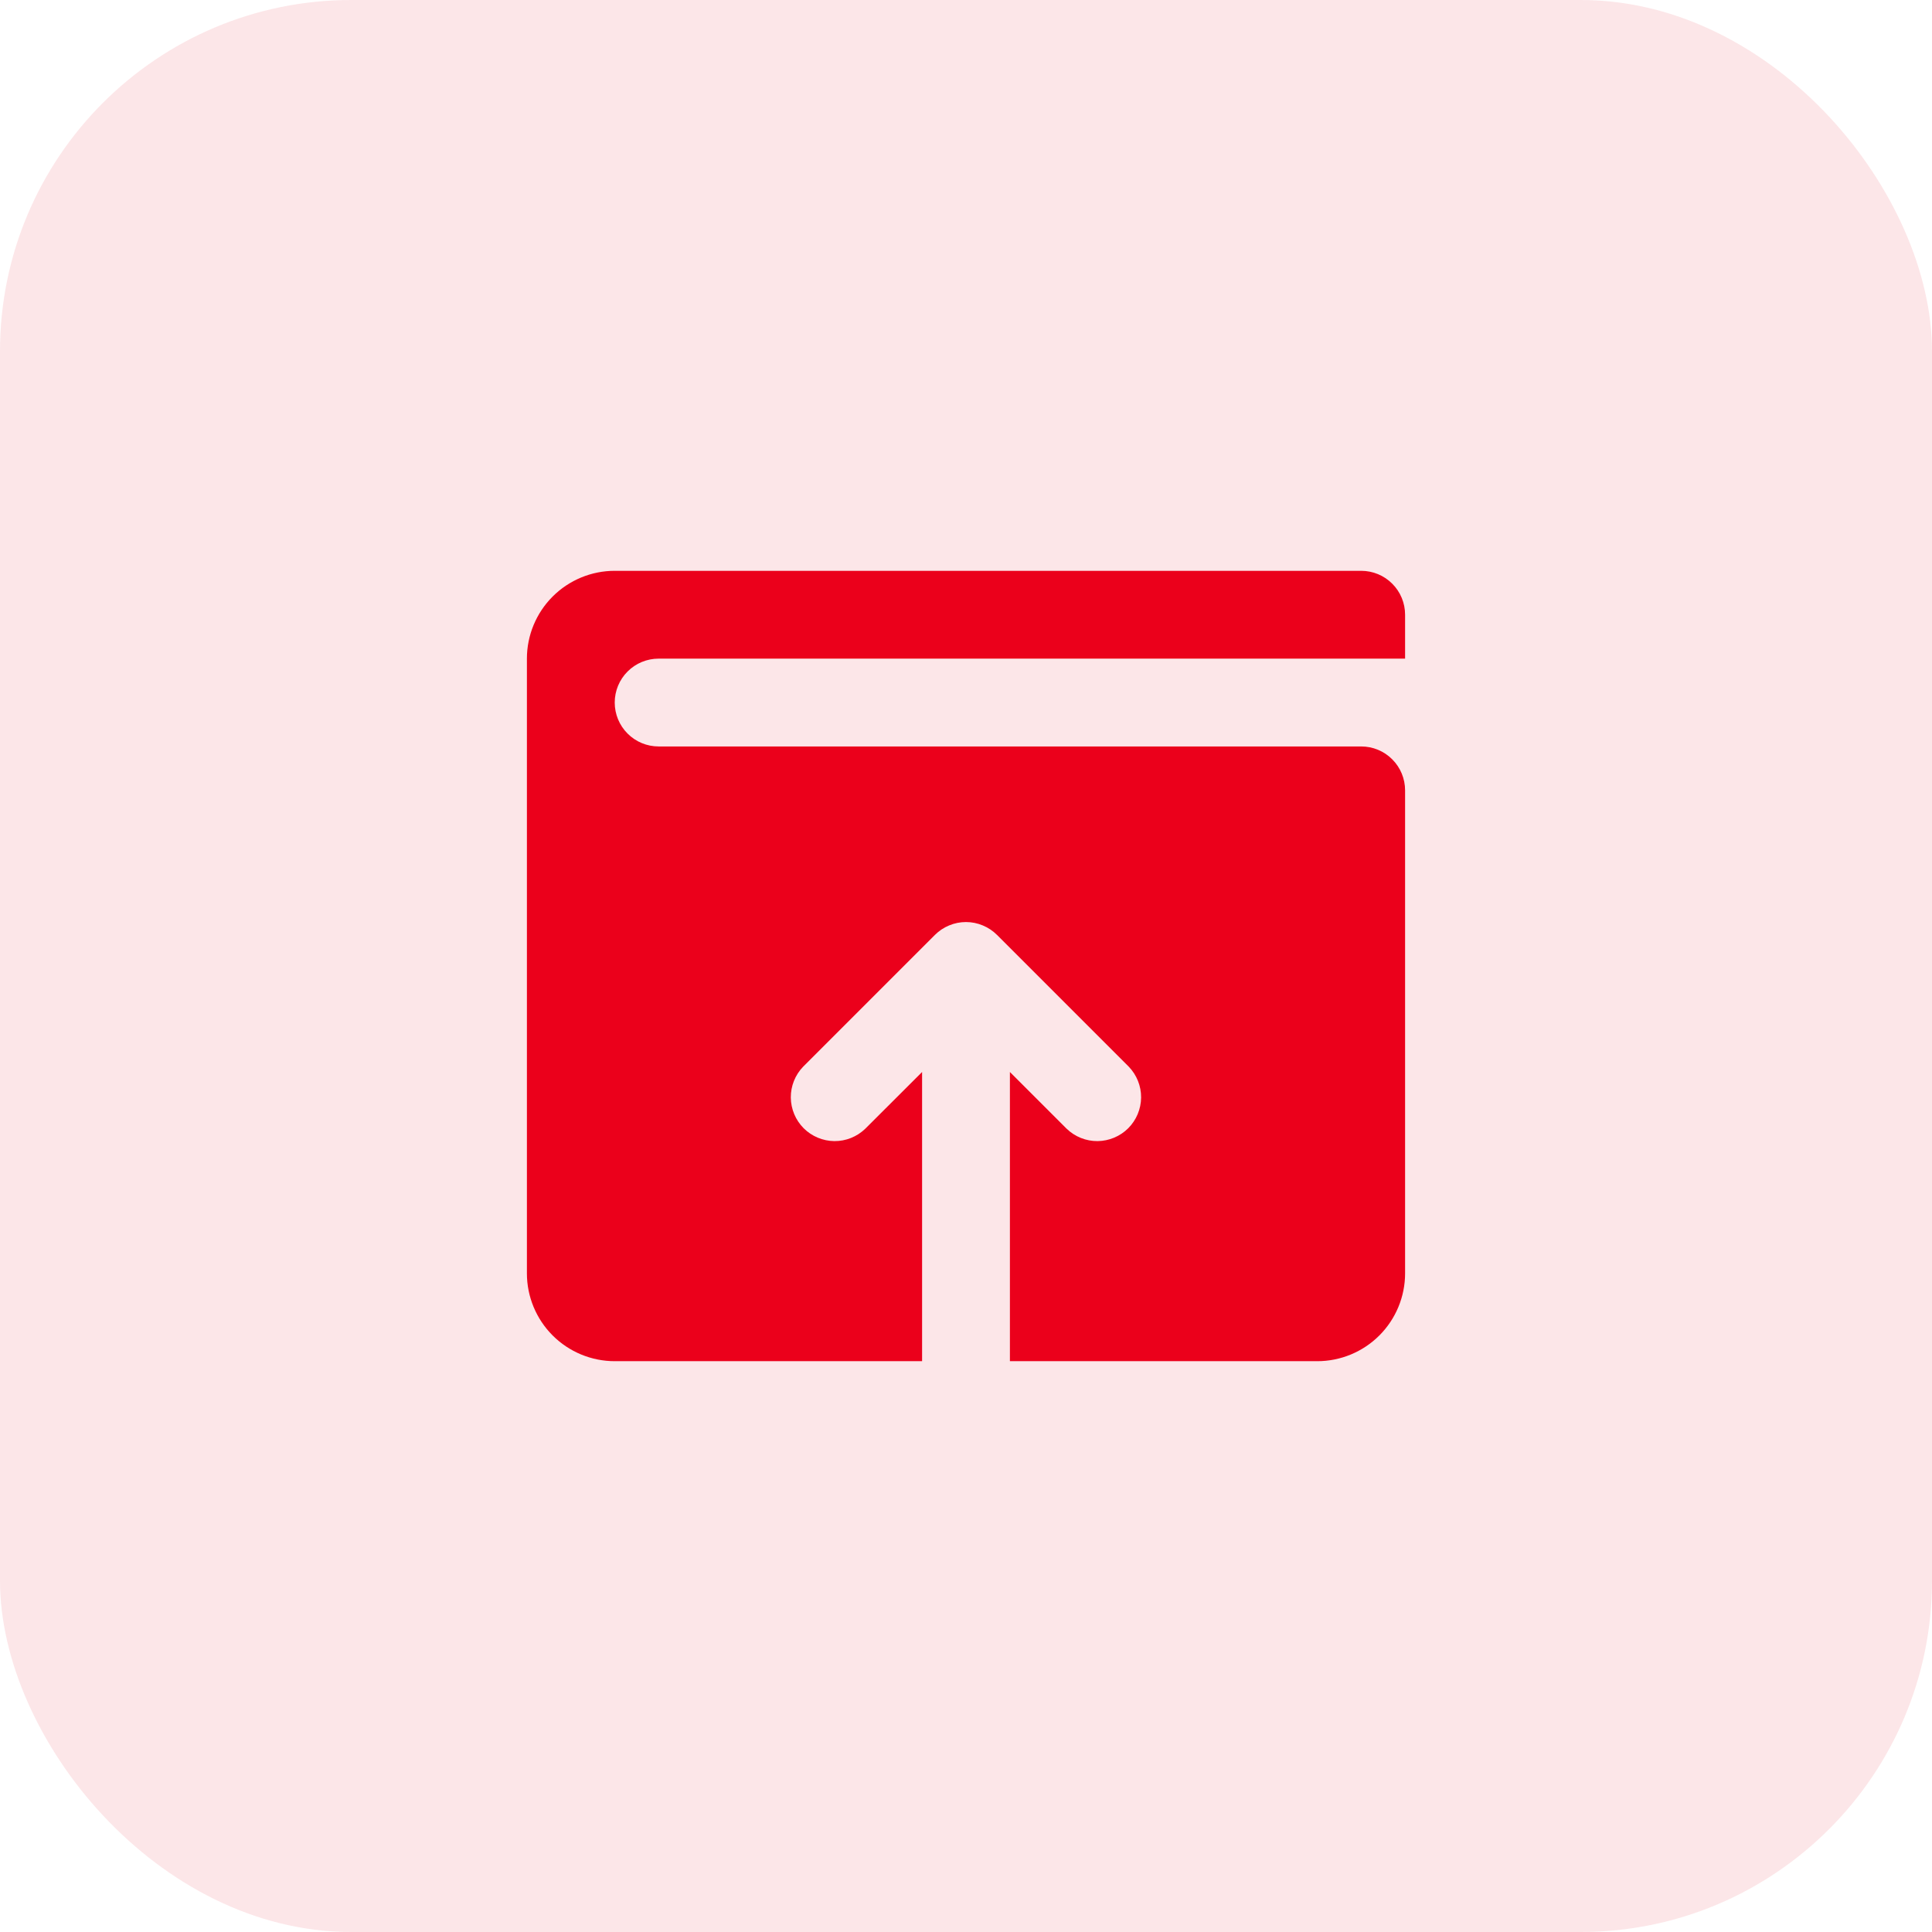 <svg width="44" height="44" viewBox="0 0 44 44" fill="none" xmlns="http://www.w3.org/2000/svg">
<rect width="44" height="44" rx="8" fill="#DC0019" fill-opacity="0.1"/>
<path d="M32 14V15H15C14.735 15 14.48 15.105 14.293 15.293C14.105 15.48 14 15.735 14 16C14 16.265 14.105 16.52 14.293 16.707C14.48 16.895 14.735 17 15 17H31C31.265 17 31.52 17.105 31.707 17.293C31.895 17.48 32 17.735 32 18V29C32 29.53 31.789 30.039 31.414 30.414C31.039 30.789 30.53 31 30 31H23V24.414L24.293 25.707C24.482 25.889 24.734 25.99 24.996 25.988C25.259 25.985 25.509 25.88 25.695 25.695C25.88 25.509 25.985 25.259 25.988 24.996C25.99 24.734 25.889 24.482 25.707 24.293L22.707 21.293C22.614 21.2 22.504 21.126 22.382 21.076C22.261 21.025 22.131 20.999 21.999 20.999C21.867 20.999 21.737 21.025 21.616 21.076C21.494 21.126 21.384 21.2 21.291 21.293L18.291 24.293C18.109 24.482 18.008 24.734 18.01 24.996C18.013 25.259 18.118 25.509 18.303 25.695C18.489 25.88 18.739 25.985 19.002 25.988C19.264 25.99 19.516 25.889 19.705 25.707L21 24.414V31H14C13.47 31 12.961 30.789 12.586 30.414C12.211 30.039 12 29.53 12 29V15C12 14.47 12.211 13.961 12.586 13.586C12.961 13.211 13.47 13 14 13H31C31.265 13 31.52 13.105 31.707 13.293C31.895 13.48 32 13.735 32 14Z" fill="#EB001B"/>
</svg>

